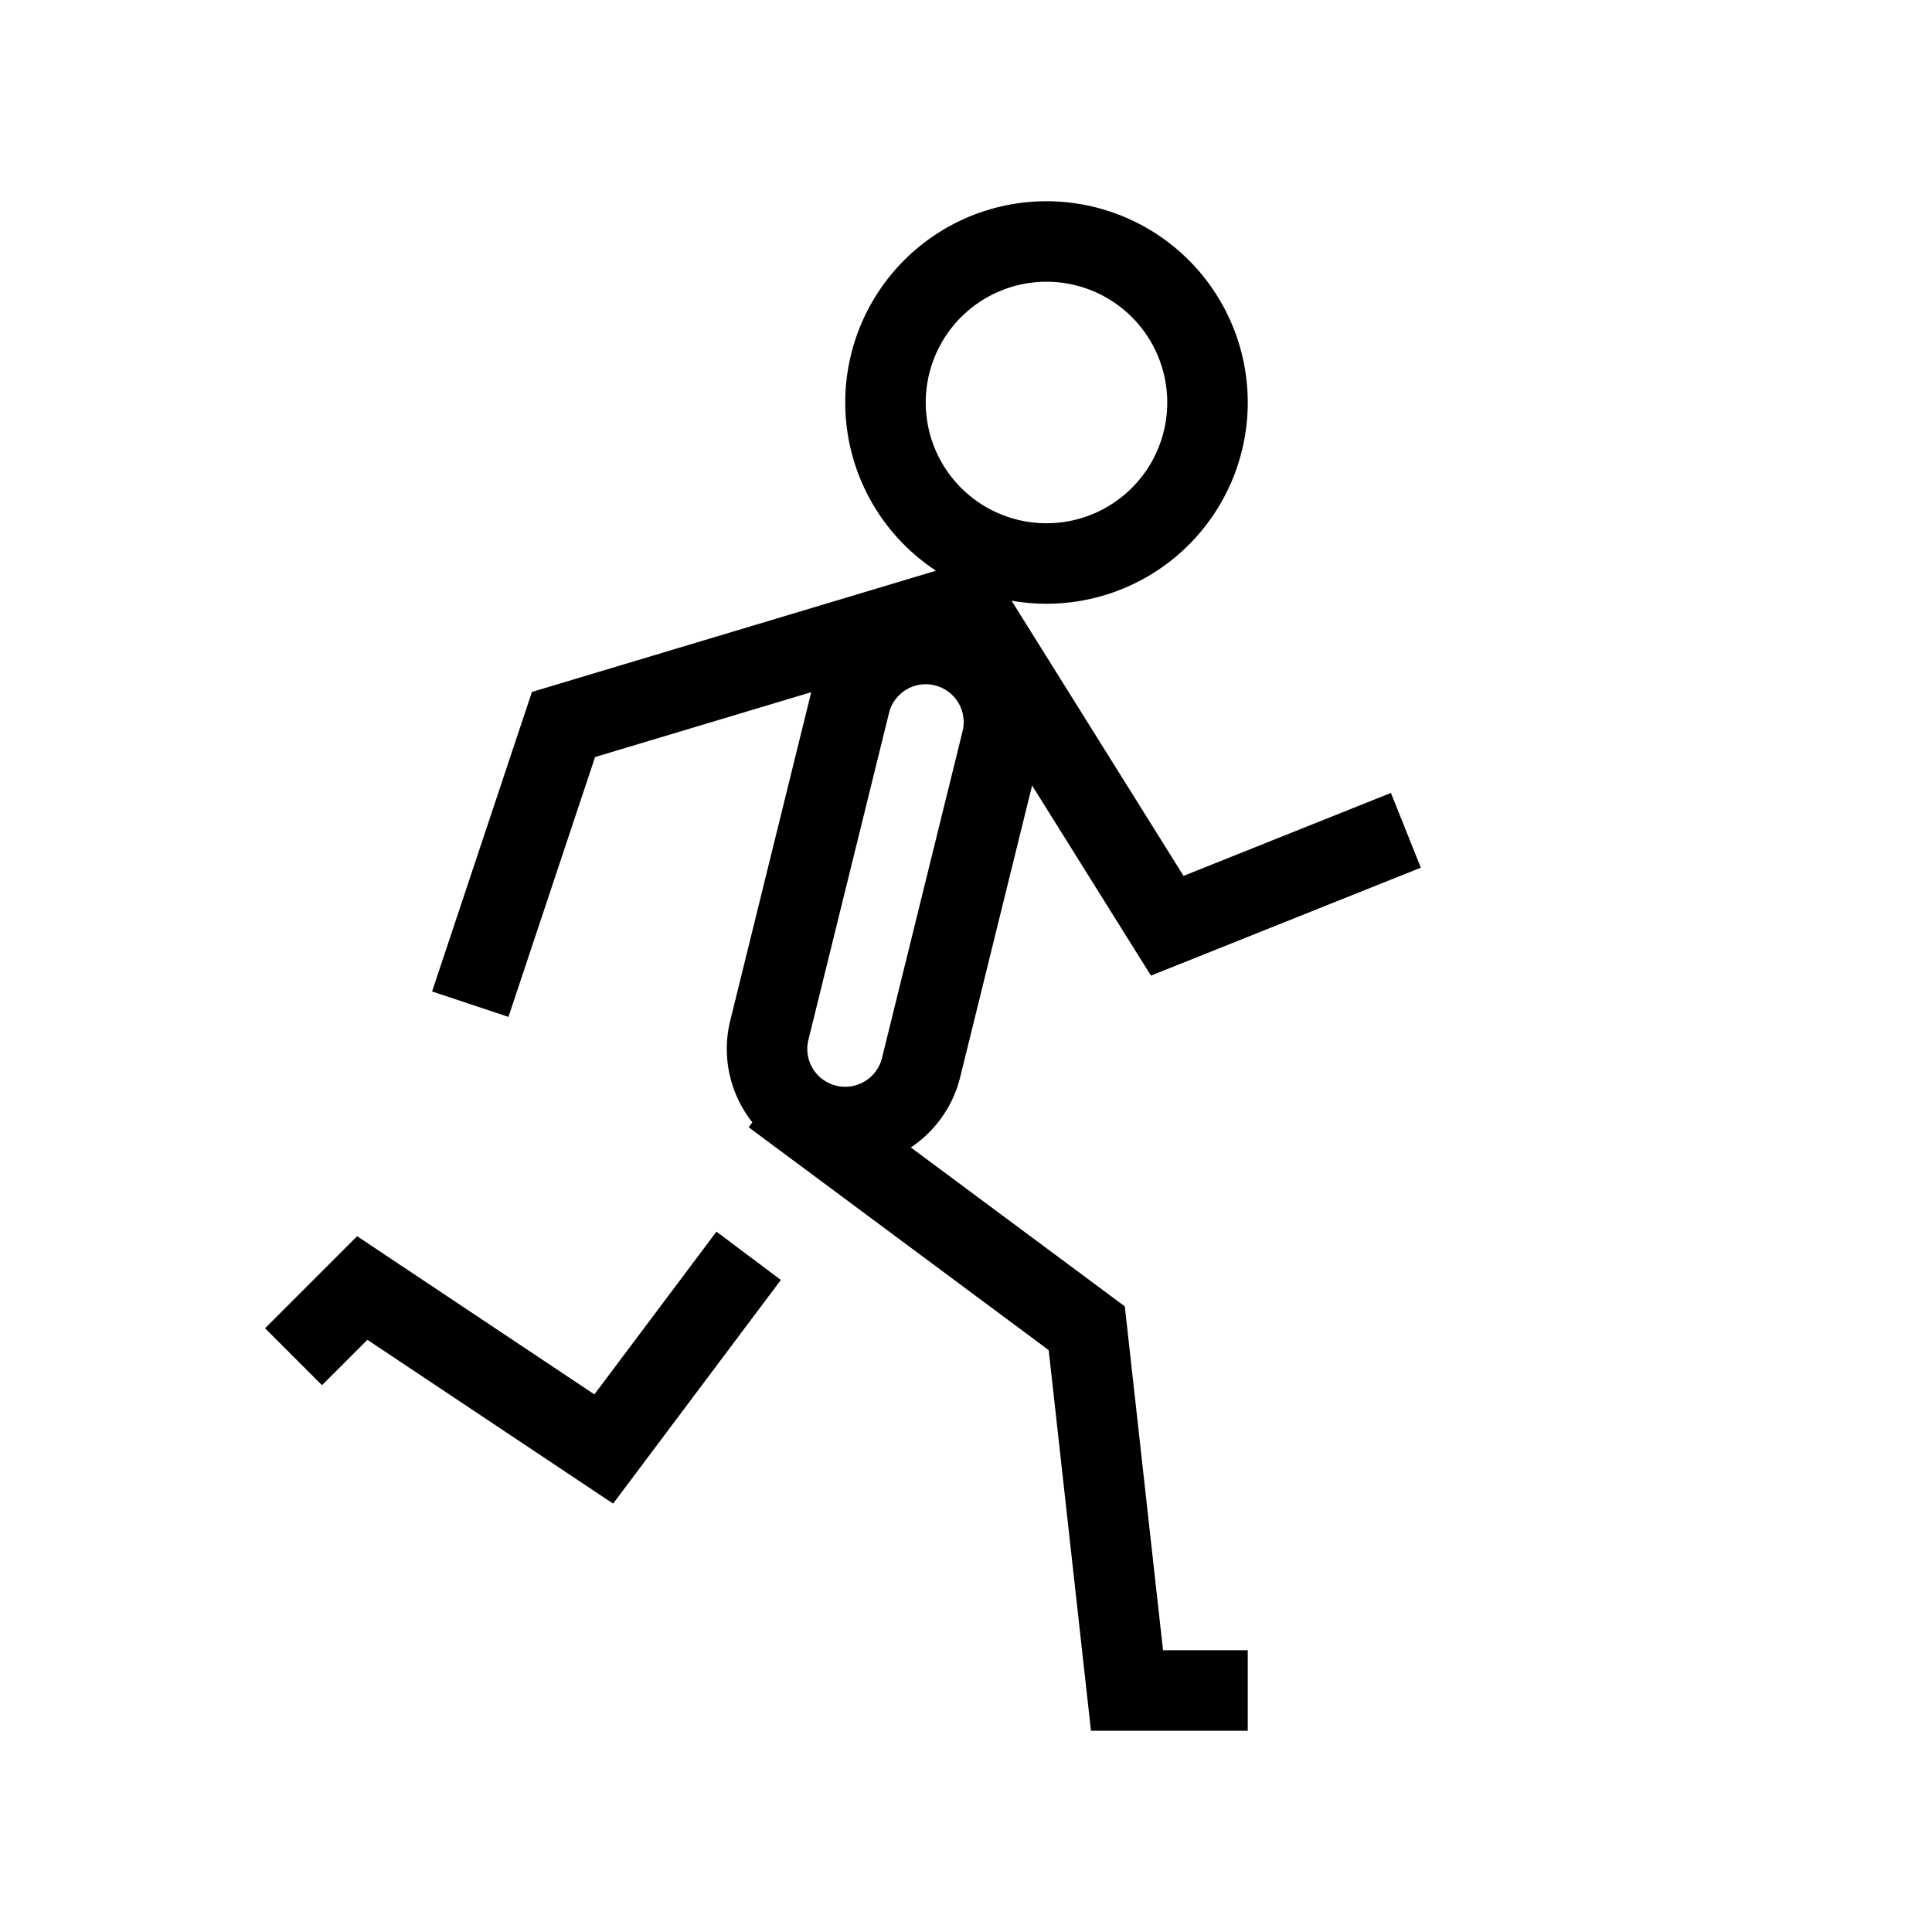 <svg xmlns="http://www.w3.org/2000/svg" width="24" height="24" viewbox="0 0 24 24" fill="none">
    <path stroke="currentColor" stroke-linecap="square" d="M15 21h-1l-.5-4.5-3.5-2.6m-6 2.6.5-.5 3 2L9 16m-3-4 1-3 5-1.5 2.5 4 2.5-1M15 5a2 2 0 1 1-4 0 2 2 0 0 1 4 0Zm-4.5 9v0a.97.97 0 0 0 .942-.738l1.001-4.059A.971.971 0 0 0 11.501 8v0a.97.97 0 0 0-.943.738l-1.001 4.059A.97.97 0 0 0 10.499 14Z"/>
</svg>